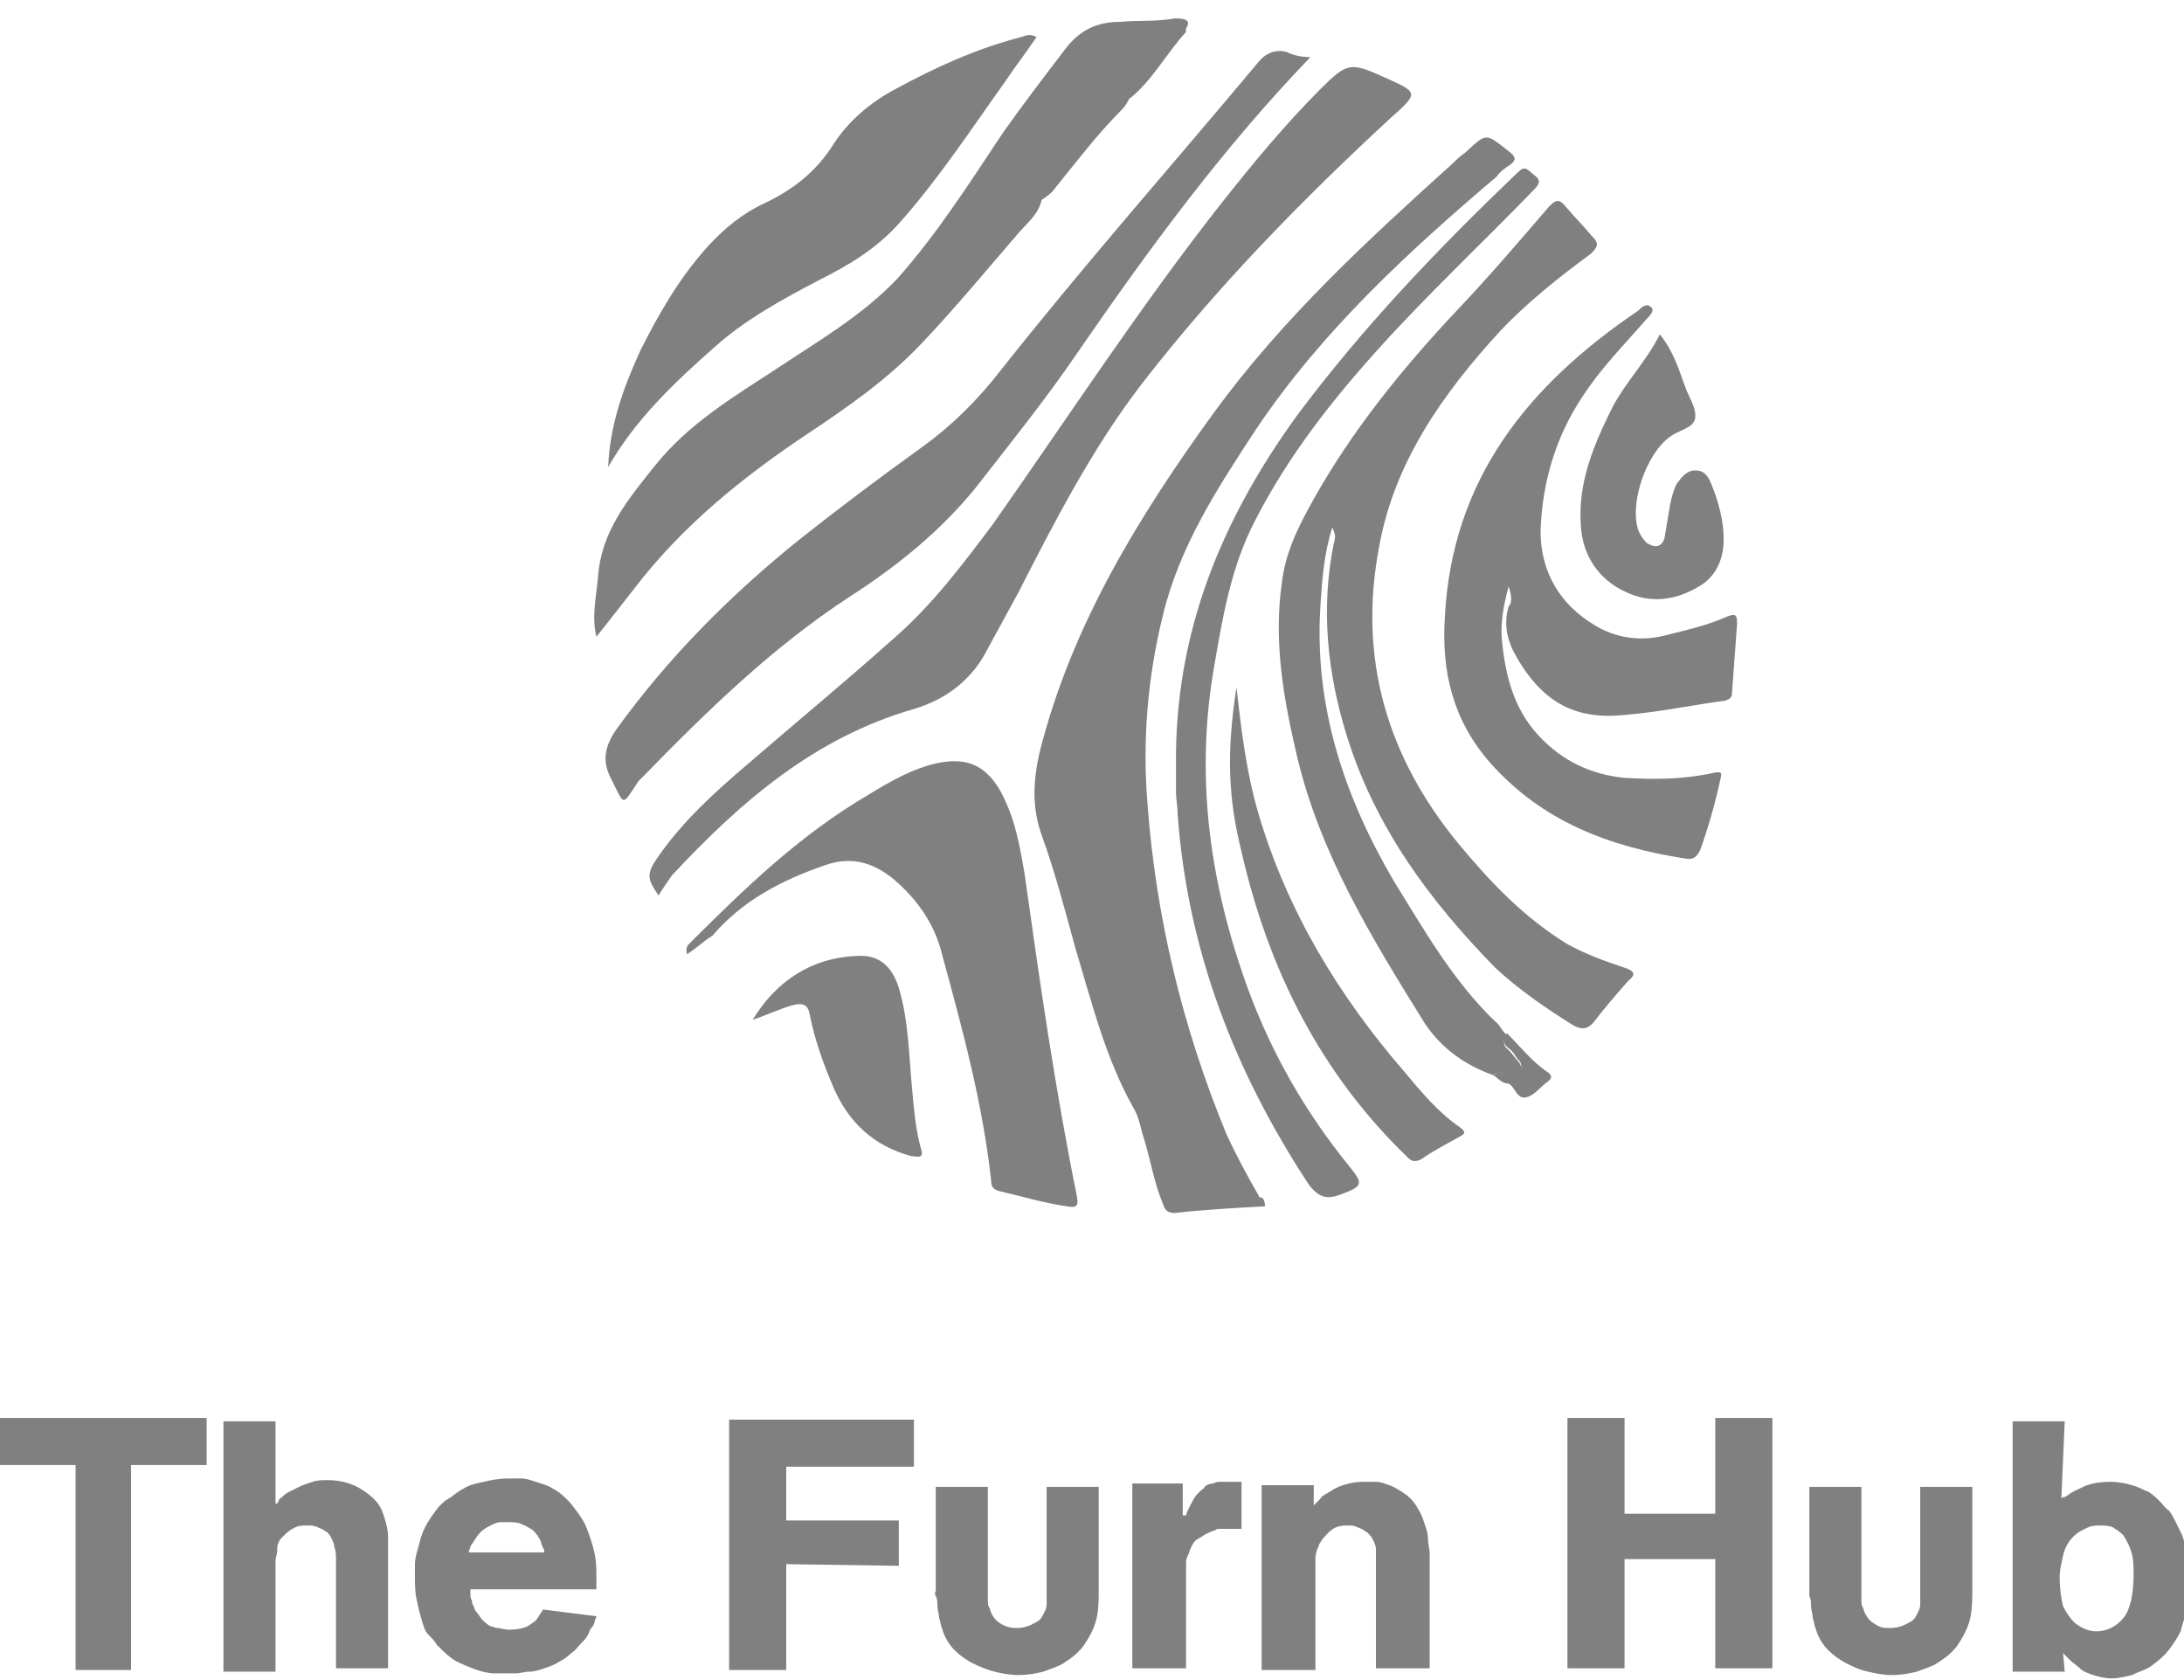 <svg version="1.1" id="Layer_1" xmlns="http://www.w3.org/2000/svg" viewBox="5 18 130 100" xml:space="preserve"><style>.st0,.st1,.st2,.st3{fill:gray}</style><path class="st0" d="M80.3 89.8c-1.8.1-3.6.2-5.4.4-.5 0-.6-.3-.7-.6-.5-1.2-.7-2.5-1.1-3.8-.2-.6-.3-1.3-.6-1.8-1.7-3-2.5-6.3-3.5-9.6-.6-2.2-1.2-4.5-2-6.7-.6-1.7-.5-3.3-.1-5 1.9-7.5 5.9-14 10.4-20.2 4.1-5.6 9.1-10.2 14.2-14.8.2-.2.4-.4.7-.6 1.3-1.2 1.2-1.2 2.6-.1.4.3.5.5.1.8-.3.2-.6.4-.8.7-5.3 4.5-10.4 9.2-14.3 15-2.3 3.5-4.6 7-5.6 11.2q-1.35 5.55-.9 11.1c.5 6.8 2.1 13.4 4.7 19.7.6 1.3 1.3 2.6 2 3.8.1-.1.3.1.3.5"/><path class="st1" d="M93.9 82c-1.7-.6-3.1-1.6-4.1-3.1-3.1-5-6.2-10-7.6-15.9-.8-3.4-1.4-6.8-.9-10.3.2-1.8 1-3.4 1.9-5 2.3-4.1 5.3-7.8 8.5-11.2 1.9-2 3.7-4.1 5.5-6.2.4-.4.6-.5 1 0 .5.6 1.1 1.2 1.6 1.8.4.4.3.6-.1 1-1.9 1.4-3.8 2.9-5.4 4.6-3.4 3.7-6.3 7.8-7.2 12.8-1.3 6.7.5 12.6 4.7 17.7 1.9 2.3 3.9 4.4 6.5 6 1.1.6 2.2 1 3.4 1.4.6.2.7.4.2.8-.7.8-1.4 1.6-2 2.4-.4.5-.8.5-1.3.2-1.6-1-3.2-2.1-4.6-3.4-3.9-4-7.1-8.3-8.8-13.7-1.2-3.8-1.6-7.7-.8-11.6.1-.3.1-.5-.1-.9-.5 1.6-.6 3.1-.7 4.6-.4 6 1.4 11.4 4.4 16.5 1.8 2.9 3.5 5.9 6 8.3.3.2.4.6.7.8-.2.3-.3.6.1.9.2.2.4.5.6.7.2.3.2.5 0 .8-.2.4-.5.2-.7.1-.2-.2-.5-.4-.8-.1"/><path class="st2" d="M94.8 52.9c-.3 1.1-.5 2.2-.4 3.2.2 2.1.7 4.1 2.2 5.7 1.4 1.5 3.1 2.3 5.1 2.5 1.8.1 3.5.1 5.3-.3.5-.1.5 0 .4.4q-.45 2.1-1.2 4.2c-.2.4-.4.6-.9.5-4.5-.7-8.5-2.2-11.6-5.7-2.2-2.5-2.9-5.4-2.7-8.6.4-8.3 5-13.9 11.5-18.3.2-.2.5-.5.8-.2.2.2-.1.5-.3.7-1.3 1.5-2.7 2.9-3.8 4.6-1.6 2.4-2.4 5.1-2.5 8 0 2.5 1.2 4.4 3.2 5.6 1.3.8 2.8 1 4.3.6 1.2-.3 2.5-.6 3.6-1.1.5-.2.6-.1.6.4-.1 1.4-.2 2.8-.3 4.1 0 .3-.1.4-.4.5-2.2.3-4.5.8-6.7.9-2.9.1-4.6-1.4-5.9-3.8-.4-.8-.6-1.7-.3-2.7q.3-.3 0-1.2"/><path class="st0" d="M44.2 71.3c-.7-1-.7-1.3-.1-2.2 1.5-2.2 3.5-4 5.5-5.7 2.9-2.5 5.8-4.9 8.6-7.4 2.3-2 4.1-4.4 5.9-6.8 4.5-6.4 8.8-13 13.6-19.1 1.9-2.4 3.8-4.7 5.9-6.8 1.6-1.6 1.8-1.6 3.8-.7s2.1.9.4 2.4C82.6 29.8 77.5 35 73 40.8c-3 3.9-5.2 8.2-7.4 12.5l-1.8 3.3c-.9 1.8-2.4 3-4.4 3.6-5.9 1.7-10.3 5.5-14.4 9.9-.2.3-.5.7-.8 1.2"/><path class="st0" d="M83 21.4c-5.2 5.4-9.6 11.4-13.8 17.5-1.9 2.8-4 5.4-6.1 8.1-2.1 2.6-4.7 4.7-7.5 6.5-4.6 3-8.5 6.8-12.3 10.7l-.3.3c-1 1.5-.8 1.5-1.6-.1-.6-1.1-.4-2 .3-3 3.1-4.3 6.8-8 10.9-11.3 2.4-1.9 4.8-3.7 7.3-5.5 1.8-1.3 3.3-2.8 4.7-4.6 4.9-6.2 10.2-12.2 15.3-18.3.4-.5 1-.8 1.7-.6.4.2.9.3 1.4.3"/><path class="st3" d="M75.7 19.3c-.1-.2-.5-.2-.8-.2-1.1.2-2.2.1-3.2.2-1.3 0-2.3.4-3.2 1.5-1.3 1.7-2.6 3.4-3.8 5.1-2 3-3.9 6-6.3 8.7-2.1 2.2-4.7 3.7-7.1 5.3-2.6 1.7-5.3 3.3-7.3 5.8-1.6 2-3.2 3.9-3.4 6.6-.1 1.2-.4 2.4-.1 3.6.8-1 1.5-1.9 2.2-2.8 2.9-3.8 6.5-6.7 10.4-9.3 2.4-1.6 4.7-3.2 6.7-5.3s3.9-4.4 5.8-6.6c.5-.6 1.2-1.1 1.4-2 .3-.2.6-.4.8-.7 1.3-1.6 2.5-3.2 4-4.7.2-.2.3-.4.4-.6 1.4-1.1 2.2-2.7 3.4-4-.1-.2.2-.4.1-.6M65 29.7"/><path class="st0" d="M45.9 74.8c-.1-.3 0-.5.1-.6 3.3-3.3 6.6-6.5 10.7-8.9 1.3-.8 2.7-1.6 4.2-1.9 1.6-.3 2.7.1 3.6 1.6.9 1.6 1.2 3.3 1.5 5.1.9 6.4 1.8 12.7 3.1 19.1.1.6 0 .7-.6.6-1.4-.2-2.7-.6-4-.9-.4-.1-.5-.3-.5-.6-.5-4.6-1.7-9-2.9-13.4-.4-1.7-1.3-3.1-2.6-4.3s-2.7-1.7-4.4-1.1c-2.6.9-4.9 2.1-6.7 4.2-.5.3-.9.7-1.5 1.1"/><path class="st3" d="M41.2 45.8c.1-2.5.9-4.7 1.9-6.9 1.1-2.2 2.3-4.3 4-6.2 1-1.1 2.1-2 3.4-2.6 1.7-.8 3.1-1.9 4.1-3.5.9-1.4 2.2-2.5 3.7-3.3 2.4-1.3 4.8-2.4 7.5-3.1.3-.1.5-.2.9 0-.6.9-1.3 1.8-1.9 2.7-2 2.8-3.9 5.7-6.2 8.3-1.4 1.6-3.1 2.6-4.9 3.5-2.1 1.1-4.3 2.3-6.1 3.9-2.5 2.2-4.8 4.4-6.4 7.2"/><path class="st1" d="M75 63.6c-.1-7.9 2.7-14.7 7.3-21 3.9-5.2 8.3-9.8 13-14.3.5-.5.6-.2 1 .1s.4.5 0 .9c-3 3.1-6.2 6.1-9.1 9.3s-5.5 6.5-7.5 10.4c-1.4 2.7-1.9 5.6-2.4 8.5-1.2 6.7-.3 13.1 2 19.4q2.1 5.7 6 10.5c.9 1.1.8 1.2-.5 1.7-.8.3-1.3.2-1.9-.6-4.4-6.7-7.2-13.9-7.8-22 0-.5-.1-.9-.1-1.4z"/><path class="st2" d="M103.8 37.9c.8 1 1.1 2 1.5 3.1.2.6.7 1.3.6 1.9s-1 .7-1.5 1.1c-1.4 1-2.4 3.9-1.9 5.5.1.3.3.6.5.8.6.4 1 .2 1.1-.4l.3-1.8c.1-.5.2-.9.4-1.3.3-.4.6-.8 1.1-.8.6 0 .8.4 1 .9.4 1 .7 2.1.7 3.2s-.4 2.1-1.3 2.7c-1.4.9-3 1.2-4.6.4-1.5-.7-2.5-2.1-2.6-3.9-.2-2.6.8-4.9 1.9-7.1.8-1.5 2-2.7 2.8-4.3"/><path class="st1" d="M78.6 58.9c.3 2.7.6 5.1 1.3 7.5 1.7 5.8 4.8 10.9 8.7 15.4 1 1.2 2 2.4 3.3 3.3.4.3.3.4-.1.6-.7.4-1.5.8-2.2 1.3-.4.2-.6.1-.8-.1-5.2-5-8.3-11.2-9.9-18.2-.8-3.2-.9-5.9-.3-9.8"/><path class="st0" d="M49.8 78.7c1.4-2.3 3.5-3.7 6.2-3.8 1.3-.1 2.1.6 2.5 1.9.6 2 .6 4.1.8 6.1.1 1.1.2 2.3.5 3.4.2.6 0 .6-.6.5-2.2-.6-3.7-2-4.6-4.1-.6-1.4-1.1-2.8-1.4-4.3-.1-.6-.4-.7-.9-.6-.8.2-1.6.6-2.5.9M93.9 82c.3-.3.5-.1.8 0 .2.1.5.3.7-.1.2-.3.2-.6 0-.8s-.3-.5-.6-.7c-.4-.3-.3-.6-.1-.9.8.8 1.5 1.7 2.4 2.3q.45.3 0 .6c-.4.3-.8.8-1.2.9-.6.2-.7-.6-1.1-.8-.4 0-.6-.3-.9-.5"/><path class="st3" d="M12.8 117.4H9.5v-12.2H5v-2.8h12.3v2.8h-4.5zm8.7-9.9c0-.1.1-.1.1-.2s.1-.1.2-.2.2-.2.4-.3l.6-.3c.2-.1.5-.2.8-.3s.6-.1.9-.1q1.2 0 2.1.6c.9.6 1.1 1 1.3 1.7.1.3.2.7.2 1.1v7.8H25v-6.4c0-.3 0-.6-.1-.8 0-.2-.1-.4-.2-.6s-.2-.3-.4-.4c-.1-.1-.2-.1-.4-.2s-.4-.1-.6-.1c-.3 0-.5 0-.7.1s-.4.2-.6.4l-.3.3c-.1.1-.1.2-.1.2-.1.1-.1.3-.1.5s-.1.4-.1.6v6.6h-3.1v-14.9h3.1v4.9zm19 6.7c0 .1-.1.2-.1.3s-.1.3-.2.4-.1.2-.2.4-.2.3-.4.5-.3.4-.6.6c-.2.2-.5.4-.7.5-.3.2-.6.3-.9.4s-.6.2-.9.2-.5.1-.8.1h-1.3c-.3 0-.7-.1-1-.2s-.8-.3-1.2-.5-.8-.6-1.2-1c-.1-.2-.3-.4-.5-.6s-.3-.5-.4-.9q-.15-.45-.3-1.2c-.1-.4-.1-.9-.1-1.4v-.7c0-.3.1-.7.2-1 .1-.4.2-.8.4-1.2s.5-.8.8-1.2c.2-.2.4-.4.6-.5s.5-.4.9-.6c.3-.2.7-.3 1.2-.4.4-.1.9-.2 1.5-.2h.7c.3 0 .6.1.9.2s.7.2 1 .4c.4.2.7.5 1 .8.4.5.8 1 1 1.5s.4 1.1.5 1.6.1.9.1 1.3v.8H33v.3c0 .1 0 .2.1.4 0 .1 0 .2.1.3 0 .1.1.3.2.4s.2.3.3.4.3.3.5.4c.1 0 .3.1.4.1.2 0 .4.1.7.1.5 0 .9-.1 1.1-.2.3-.2.5-.3.6-.5.1-.1.1-.2.2-.3s.1-.2.1-.2zm-3.1-3.8c0-.1 0-.2-.1-.3 0-.1-.1-.2-.1-.3s-.1-.2-.2-.4c-.1-.1-.2-.3-.4-.4s-.3-.2-.6-.3c-.2-.1-.5-.1-.8-.1h-.4c-.2 0-.4.1-.6.2s-.4.2-.6.4-.3.4-.5.7c-.1.1-.1.2-.1.2s-.1.2-.1.3zm14.4.7v6.3h-3.4v-14.9h11v2.8h-7.6v3.2h6.7v2.7zm12-4.7v6.8c0 .2 0 .4.1.5q.15.6.6.9c.3.2.6.3 1 .3s.7-.1.9-.2.4-.2.5-.3.2-.3.3-.5.1-.4.1-.5v-6.9h3.1v6c0 .6 0 1.2-.1 1.7s-.3 1-.7 1.6c-.1.2-.3.4-.5.6s-.5.4-.8.6-.7.3-1.2.5c-.4.1-.9.2-1.5.2-.5 0-1-.1-1.4-.2s-.9-.3-1.3-.5-.8-.5-1.1-.8-.6-.8-.7-1.2c-.1-.2-.1-.4-.2-.7 0-.2-.1-.5-.1-.7s0-.4-.1-.6 0-.3 0-.3v-6.2h3.1zm11.8 1.8c0-.1.1-.3.2-.5s.2-.4.4-.7l.3-.3c.1-.1.2-.1.2-.2.1-.1.3-.2.5-.2.2-.1.3-.1.5-.1h1.2v2.8h-1.3c-.1 0-.2 0-.3.1-.1 0-.3.1-.5.2s-.3.2-.5.3-.3.3-.4.5-.1.3-.2.5-.1.3-.1.5v6.2h-3.2v-11h3v1.9zm7.6-1.8v1.2l.4-.4c.1-.2.4-.3.7-.5s.6-.3 1-.4.7-.1 1-.1h.6c.3 0 .5.1.8.2s.6.3.9.5.6.5.8.9c.2.3.3.6.4.9s.2.6.2.9.1.6.1.9v6.8h-3.2v-7.1c0-.2-.1-.4-.2-.6s-.3-.4-.5-.5c-.1-.1-.2-.1-.4-.2s-.3-.1-.6-.1c-.5 0-.8.1-1.1.4-.2.2-.4.4-.5.6-.1.1-.1.3-.2.4 0 .1-.1.3-.1.5v6.7h-3.2v-11zm23.9-4h3.4v14.9h-3.4v-6.5h-5.4v6.5h-3.4v-14.9h3.4v5.7h5.4zm8.7 4v6.8c0 .2 0 .4.1.5q.15.6.6.9c.45.3.6.3 1 .3s.7-.1.9-.2.4-.2.5-.3.2-.3.3-.5.1-.4.1-.5v-6.9h3.1v6c0 .6 0 1.2-.1 1.7s-.3 1-.7 1.6c-.1.2-.3.4-.5.6s-.5.4-.8.6-.7.3-1.2.5c-.4.1-.9.2-1.5.2-.5 0-1-.1-1.4-.2-.5-.1-.9-.3-1.3-.5s-.8-.5-1.1-.8-.6-.8-.7-1.2c-.1-.2-.1-.4-.2-.7 0-.2-.1-.5-.1-.7s0-.4-.1-.6v-6.5h3.1zm11.9.8c.1-.1.1-.1.2-.1s.1-.1.2-.1c.2-.2.5-.3.9-.5s1-.3 1.6-.3c.5 0 1 .1 1.3.2.4.1.7.3 1 .4.3.2.5.4.7.6s.3.4.5.5c.3.4.5.9.8 1.5.2.6.4 1.4.4 2.4v.6c0 .2 0 .6-.1 1 0 .2-.1.4-.1.7-.1.3-.2.6-.3 1-.2.4-.4.7-.7 1.1s-.7.7-1.1 1c-.3.2-.7.3-1.1.5-.4.1-.8.2-1.2.2s-.8-.1-1.1-.2-.6-.2-.8-.4-.4-.3-.6-.5l-.4-.4.1 1.1h-3.1v-14.9h3.1zm-.1 4.7c0 .7.1 1.3.2 1.7.2.4.4.7.7 1 .4.3.8.5 1.3.5.6 0 1.2-.3 1.6-.8s.6-1.4.6-2.6c0-.4 0-.8-.1-1.2s-.3-.8-.5-1.1c-.1-.1-.3-.3-.5-.4-.2-.2-.6-.2-1-.2s-.6.1-.8.2-.4.2-.5.3c-.4.3-.7.8-.8 1.3s-.2.8-.2 1.3"/></svg>